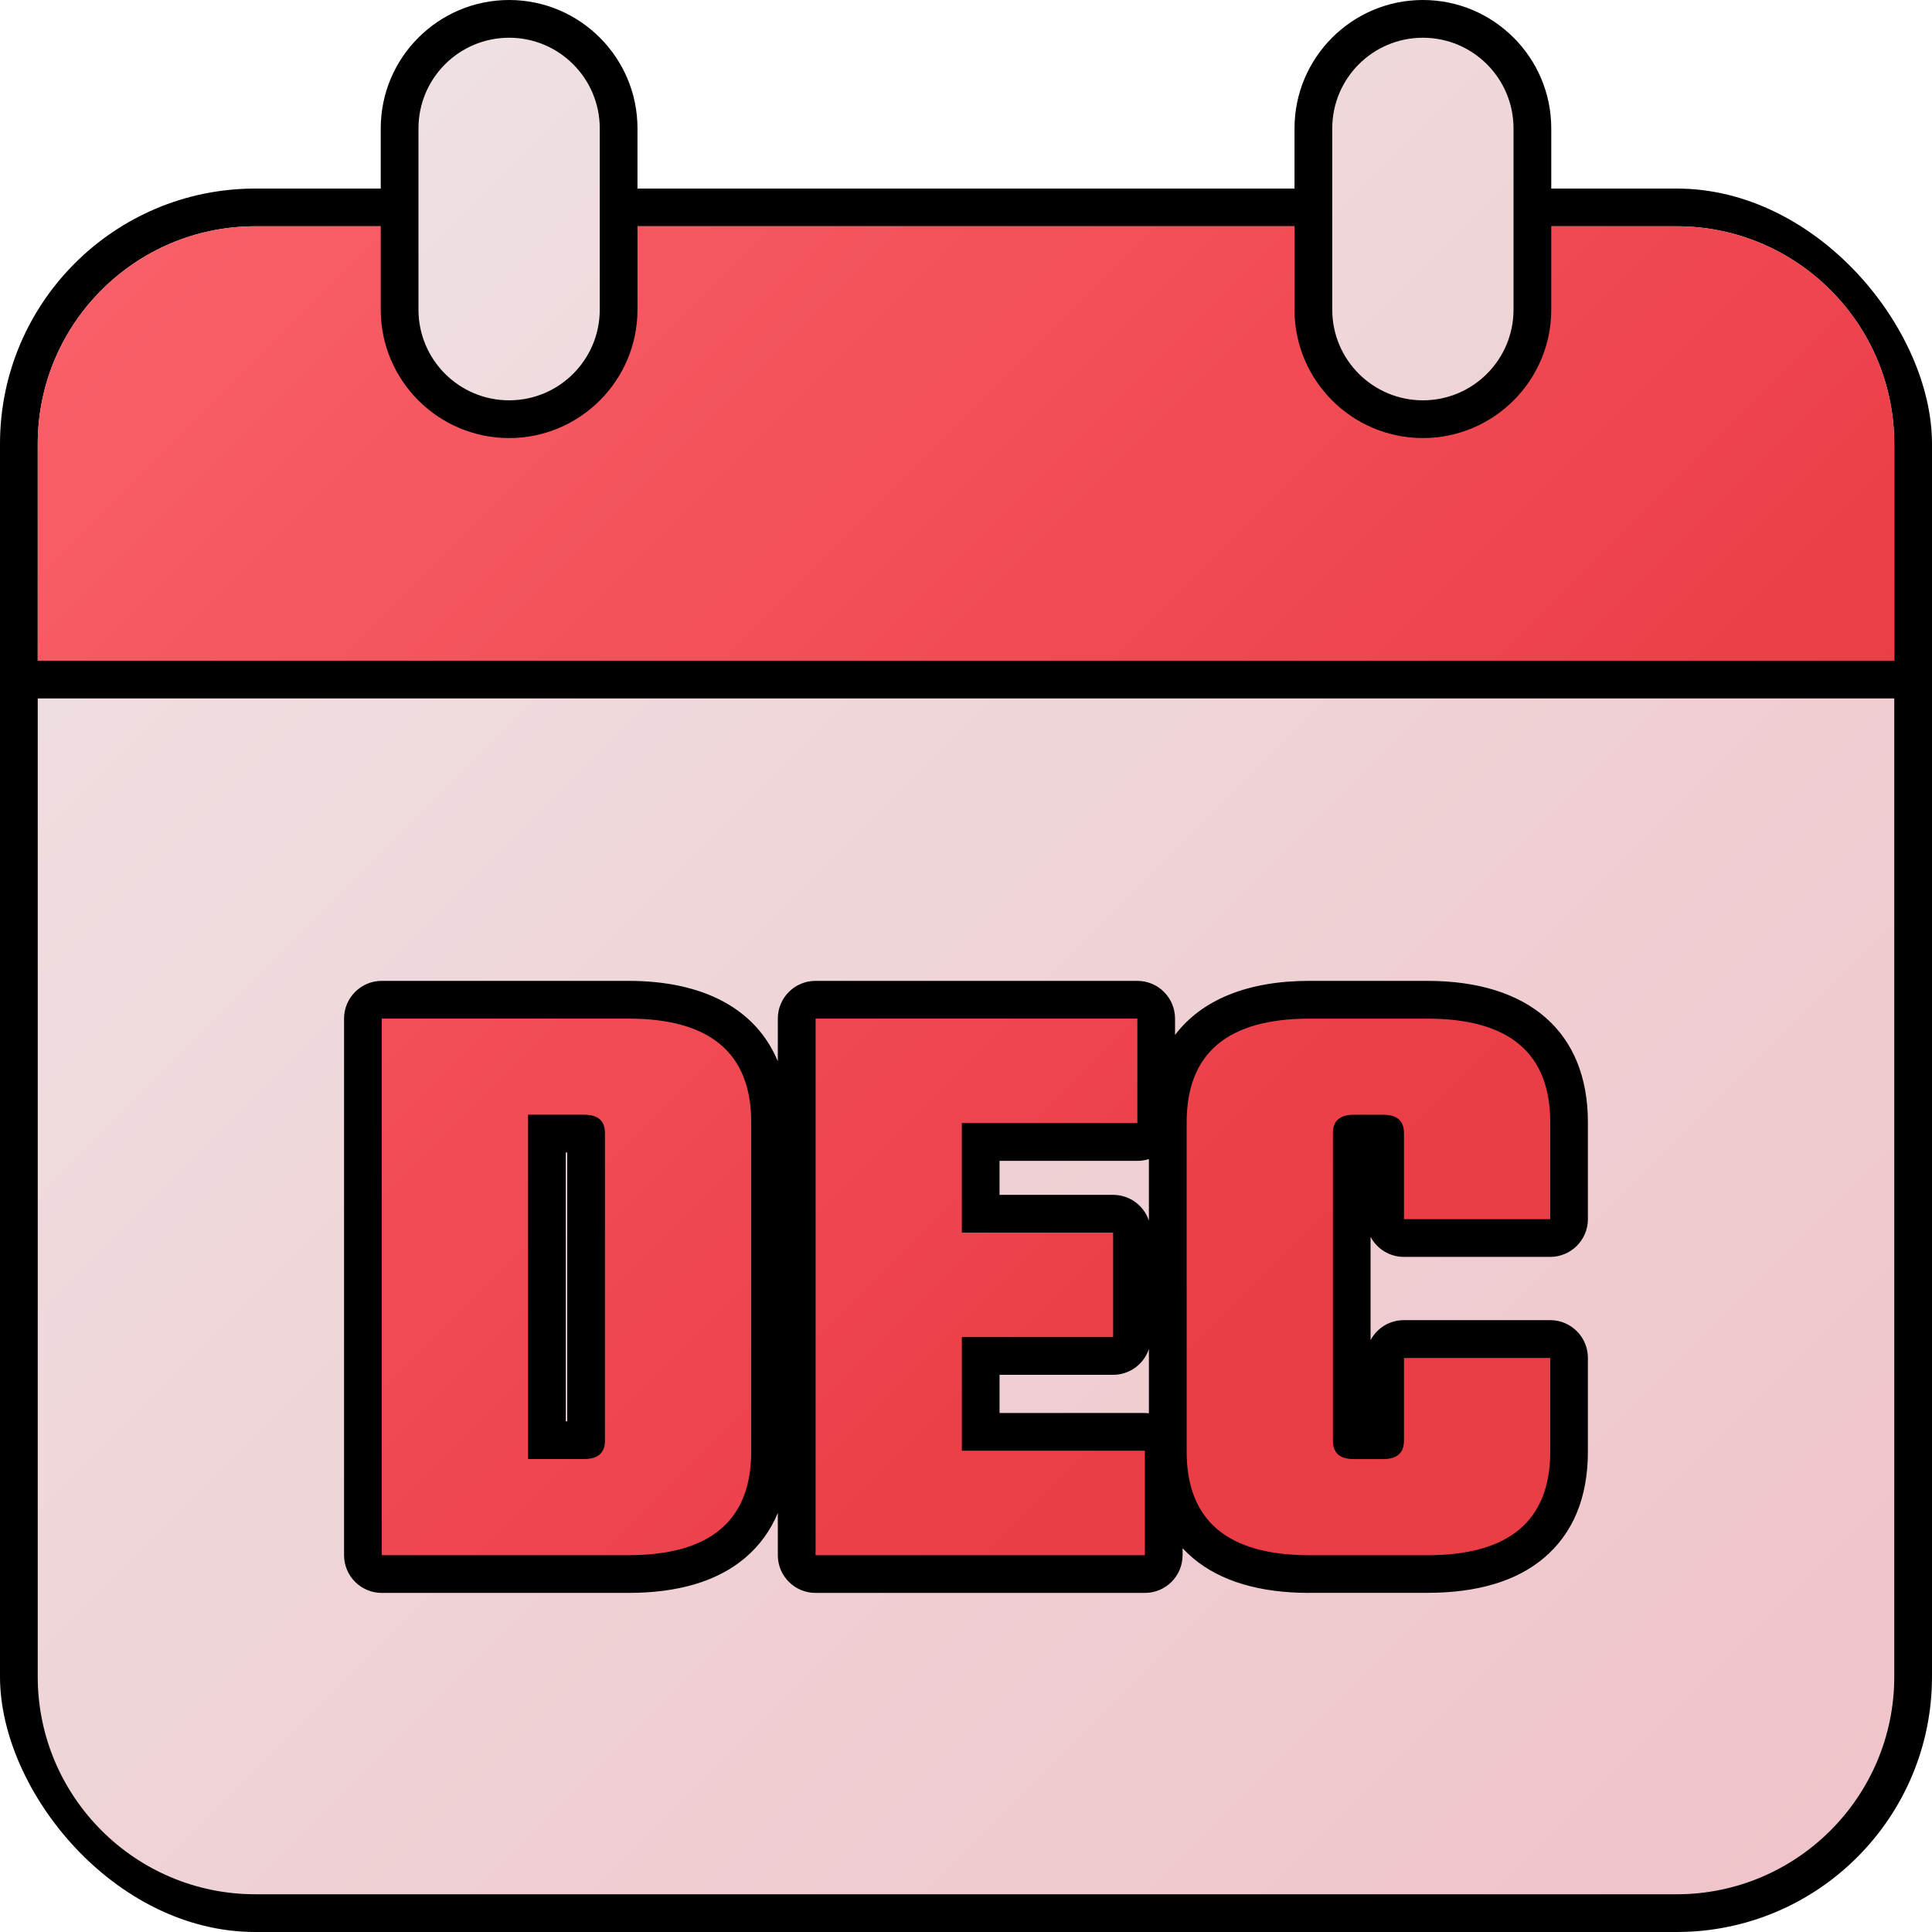 <svg xmlns="http://www.w3.org/2000/svg" version="1.1" xmlns:xlink="http://www.w3.org/1999/xlink" width="512" height="512" x="0" y="0" viewBox="0 0 512 512" style="enable-background:new 0 0 512 512" xml:space="preserve" class=""><defs><linearGradient id="a" x1="39.39" x2="472.61" y1="64.38" y2="497.59" gradientUnits="userSpaceOnUse"><stop offset="0" stop-color="#efe1e2"></stop><stop offset="1" stop-color="#efc4ca"></stop></linearGradient><linearGradient id="b" x1="111.42" x2="400.58" y1="-7.65" y2="281.51" gradientUnits="userSpaceOnUse"><stop offset="0" stop-color="#f95f68"></stop><stop offset="1" stop-color="#eb3d46"></stop></linearGradient><linearGradient id="a" x1="39.39" x2="472.61" y1="64.38" y2="497.59" gradientUnits="userSpaceOnUse"><stop offset="0" stop-color="#efe1e2"></stop><stop offset="1" stop-color="#efc4ca"></stop></linearGradient><linearGradient id="a" x1="39.39" x2="472.61" y1="64.38" y2="497.59" gradientUnits="userSpaceOnUse"><stop offset="0" stop-color="#efe1e2"></stop><stop offset="1" stop-color="#efc4ca"></stop></linearGradient><linearGradient id="b" x1="111.42" x2="400.58" y1="-7.65" y2="281.51" gradientUnits="userSpaceOnUse"><stop offset="0" stop-color="#f95f68"></stop><stop offset="1" stop-color="#eb3d46"></stop></linearGradient><linearGradient id="a" x1="39.39" x2="472.61" y1="64.38" y2="497.59" gradientUnits="userSpaceOnUse"><stop offset="0" stop-color="#efe1e2"></stop><stop offset="1" stop-color="#efc4ca"></stop></linearGradient><linearGradient id="b" x1="111.42" x2="400.58" y1="-7.65" y2="281.51" gradientUnits="userSpaceOnUse"><stop offset="0" stop-color="#f95f68"></stop><stop offset="1" stop-color="#eb3d46"></stop></linearGradient><linearGradient id="a" x1="39.39" x2="472.61" y1="64.38" y2="497.59" gradientUnits="userSpaceOnUse"><stop offset="0" stop-color="#efe1e2"></stop><stop offset="1" stop-color="#efc4ca"></stop></linearGradient><linearGradient id="a" x1="39.39" x2="472.61" y1="64.38" y2="497.59" gradientUnits="userSpaceOnUse"><stop offset="0" stop-color="#efe1e2"></stop><stop offset="1" stop-color="#efc4ca"></stop></linearGradient><linearGradient id="b" x1="111.42" x2="400.58" y1="-7.65" y2="281.51" gradientUnits="userSpaceOnUse"><stop offset="0" stop-color="#f95f68"></stop><stop offset="1" stop-color="#eb3d46"></stop></linearGradient></defs><g><linearGradient id="a" x1="39.39" x2="472.61" y1="64.38" y2="497.59" gradientUnits="userSpaceOnUse"><stop offset="0" stop-color="#efe1e2"></stop><stop offset="1" stop-color="#efc4ca"></stop></linearGradient><linearGradient id="b" x1="111.42" x2="400.58" y1="-7.65" y2="281.51" gradientUnits="userSpaceOnUse"><stop offset="0" stop-color="#f95f68"></stop><stop offset="1" stop-color="#eb3d46"></stop></linearGradient><linearGradient xlink:href="#a" id="c" x1="348.08" x2="406.07" y1="29.05" y2="87.04"></linearGradient><linearGradient xlink:href="#a" id="d" x1="105.93" x2="163.92" y1="29.05" y2="87.04"></linearGradient><linearGradient xlink:href="#b" id="e" x1="139.32" x2="357.79" y1="231.81" y2="450.28"></linearGradient><g data-name="39"><rect width="512" height="462.03" y="49.97" rx="67.66" fill="#000000" opacity="1" data-original="#000000" class=""></rect><path fill="url(&quot;#a&quot;)" d="M444.34 502H67.66C35.85 502 10 476.15 10 444.34V117.62c0-31.81 25.85-57.66 57.66-57.66h376.68c31.81 0 57.66 25.85 57.66 57.66v326.72c0 31.81-25.85 57.66-57.66 57.66z" opacity="1" data-original="url(#a)" class=""></path><path fill="url(&quot;#b&quot;)" d="M502 180.09H10v-62.46c0-31.81 25.85-57.66 57.66-57.66h376.68c31.81 0 57.66 25.85 57.66 57.66z" opacity="1" data-original="url(#b)"></path><path d="M377.08 116.09c-18.76 0-34.02-15.26-34.02-34.02V34.02C343.06 15.26 358.32 0 377.08 0s34.02 15.26 34.02 34.02v48.05c0 18.76-15.26 34.02-34.02 34.02z" fill="#000000" opacity="1" data-original="#000000" class=""></path><path fill="url(&quot;#a&quot;)" d="M377.08 106.09c-13.26 0-24.02-10.76-24.02-24.02V34.02c0-13.26 10.76-24.02 24.02-24.02s24.02 10.76 24.02 24.02v48.05c0 13.26-10.76 24.02-24.02 24.02z" opacity="1" data-original="url(#a)" class=""></path><path d="M134.92 116.09c-18.76 0-34.02-15.26-34.02-34.02V34.02C100.9 15.26 116.16 0 134.92 0s34.02 15.26 34.02 34.02v48.05c0 18.76-15.26 34.02-34.02 34.02z" fill="#000000" opacity="1" data-original="#000000" class=""></path><path fill="url(&quot;#a&quot;)" d="M134.92 106.09c-13.26 0-24.02-10.76-24.02-24.02V34.02c0-13.26 10.76-24.02 24.02-24.02s24.02 10.76 24.02 24.02v48.05c0 13.26-10.76 24.02-24.02 24.02z" opacity="1" data-original="url(#a)" class=""></path><path d="M347.03 422.14c-13.23 0-23.61-3.1-30.87-9.22-.98-.83-1.9-1.71-2.76-2.63v1.85c0 5.52-4.48 10-10 10h-87.27c-5.52 0-10-4.48-10-10v-11.2c-1.95 4.71-4.87 8.71-8.75 11.98-7.25 6.12-17.64 9.22-30.87 9.22h-65.33c-5.52 0-10-4.48-10-10v-142.2c0-5.52 4.48-10 10-10h65.34c20.17 0 33.92 7.59 39.61 21.32v-11.32c0-5.52 4.48-10 10-10h85.27c5.52 0 10 4.48 10 10v4.33c7.03-9.29 19.2-14.33 35.62-14.33h31.23c27.05 0 42.56 13.66 42.56 37.46v25.69c0 5.52-4.48 10-10 10h-38.76c-3.82 0-7.14-2.14-8.83-5.3v27.36c1.68-3.15 5-5.3 8.83-5.3h38.76c5.52 0 10 4.48 10 10v24.81c0 12.2-3.93 21.7-11.69 28.24-7.25 6.12-17.64 9.22-30.87 9.22h-31.23zm-196.71-45.47v-71.25h-.38v71.25zm153.08-2.21c.36 0 .72.02 1.07.06V357.5c-1.32 3.97-5.07 6.84-9.49 6.84h-30.09v10.12zm-8.42-57.81c4.42 0 8.17 2.86 9.49 6.84v-16.33c-.97.31-2 .48-3.07.48h-36.51v9.01z" fill="#000000" opacity="1" data-original="#000000" class=""></path><path fill="url(&quot;#b&quot;)" d="M101.18 269.94h65.34c21.71 0 32.56 9.16 32.56 27.46v87.27c0 18.31-10.85 27.47-32.56 27.47h-65.34zm59.14 111.85v-81.51c0-3.25-1.85-4.87-5.54-4.87h-14.84v91.25h14.84c3.69 0 5.54-1.62 5.54-4.87zm94.58 2.66h48.51v27.69h-87.27v-142.2h85.27v27.69H254.9v29.02h40.09v27.69H254.9v30.12zm155.93-61.35h-38.76v-22.81c0-3.25-1.85-4.87-5.54-4.87h-7.75c-3.69 0-5.54 1.63-5.54 4.87v81.51c0 3.25 1.84 4.87 5.54 4.87h7.75c3.69 0 5.54-1.62 5.54-4.87v-21.93h38.76v24.81c0 18.31-10.85 27.47-32.56 27.47h-31.23c-21.71 0-32.56-9.15-32.56-27.47v-87.27c0-18.31 10.85-27.46 32.56-27.46h31.23c21.71 0 32.56 9.16 32.56 27.46z" opacity="1" data-original="url(#b)"></path><path d="M3 175.09h506v10H3z" fill="#000000" opacity="1" data-original="#000000" class=""></path></g></g></svg>